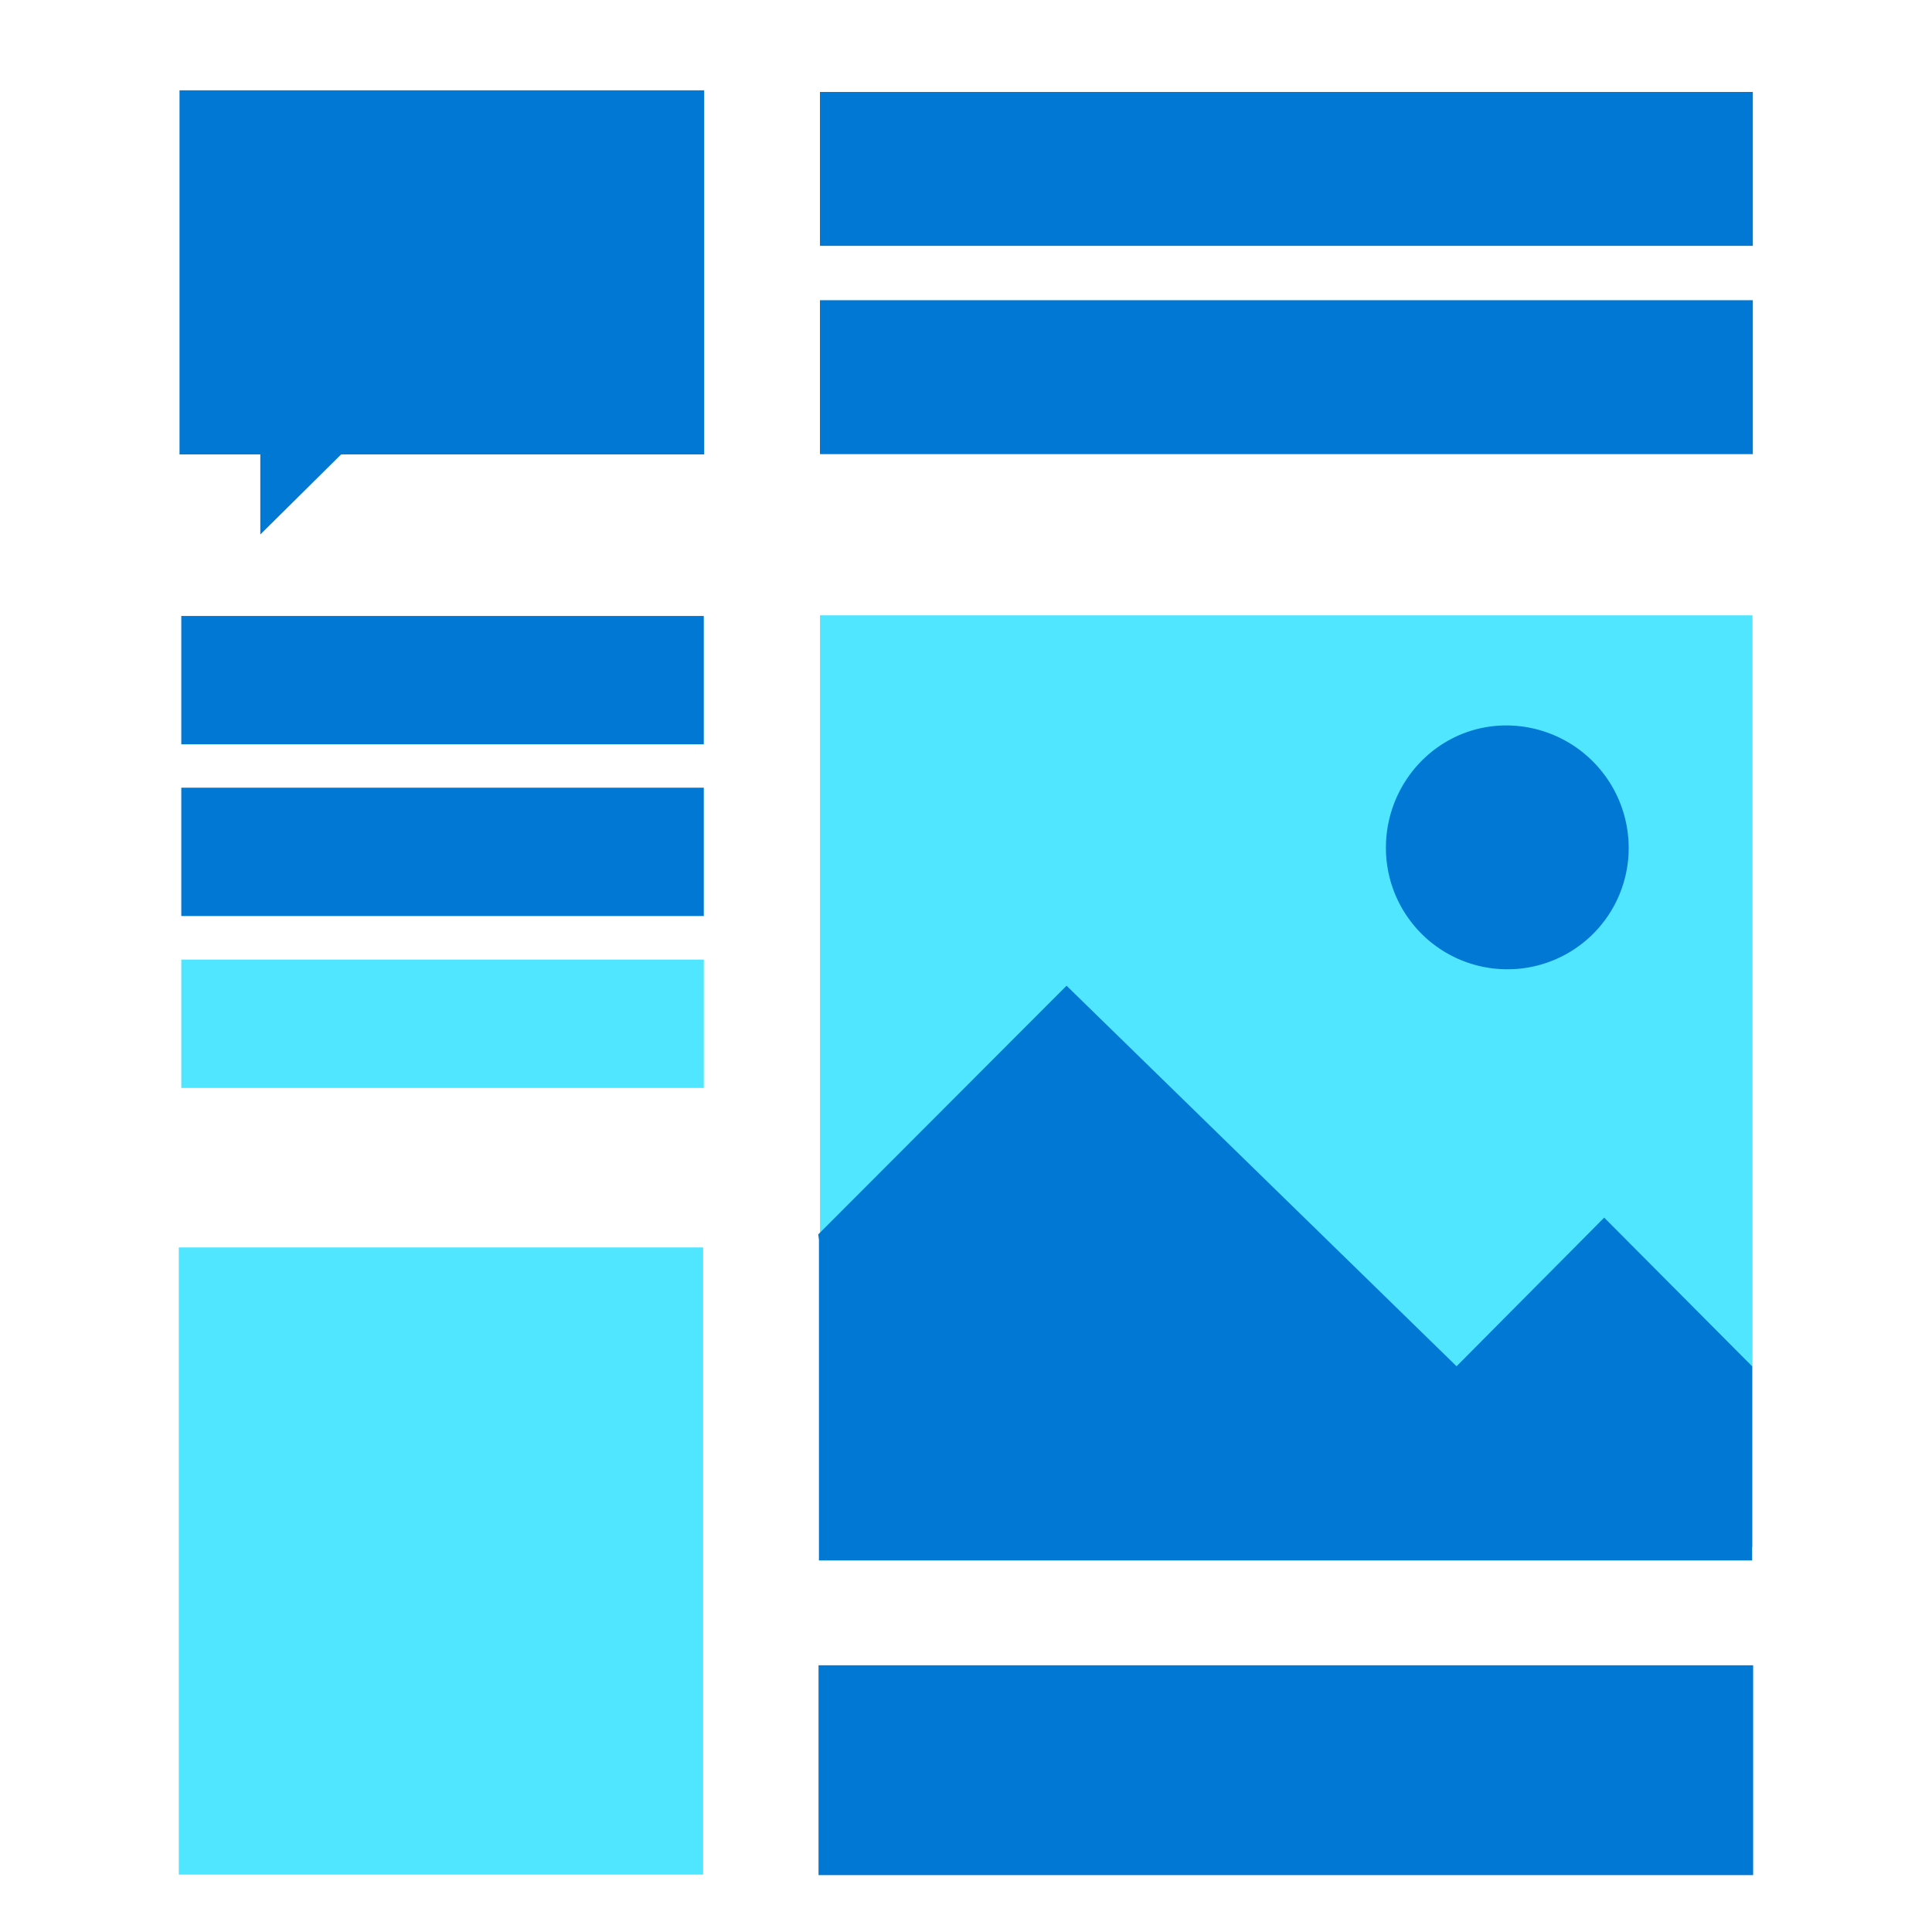 <svg xmlns="http://www.w3.org/2000/svg" viewBox="0 0 48 49" height="1em" width="1em">
  <path d="M43.947 15.606h-23.65V39.23h23.65V15.606z" fill="#50E6FF"/>
  <path d="M20.27 31.441v8.135h23.668v-4.977.053l-3.752-3.77-3.744 3.77L26.55 25l-6.298 6.308.018.133zm20.537-9.937a3.074 3.074 0 0 1-3.079 3.079 3.08 3.08 0 0 1-3.078-3.079c0-1.703 1.357-3.105 3.052-3.105a3.108 3.108 0 0 1 3.105 3.105zM17.36 2.29H4.053v9.235h2.049v2.031l2.05-2.031h9.208V2.29z" fill="#0078D4"/>
  <path d="M17.333 31.638H4.035v15.906h13.298V31.638z" fill="#50E6FF"/>
  <path d="M43.965 42.235H20.26v5.323h23.704v-5.323zm-.009-39.902h-23.66v3.903h23.66V2.333zM17.351 15.622H4.098v3.256H17.35v-3.256zm0 4.355H4.098v3.256H17.35v-3.256z" fill="#0078D4"/>
  <path d="M17.351 24.337H4.098v3.256H17.35v-3.256z" fill="#50E6FF"/>
  <path d="M43.956 7.614h-23.66v3.904h23.66V7.614z" fill="#0078D4"/>
</svg>

